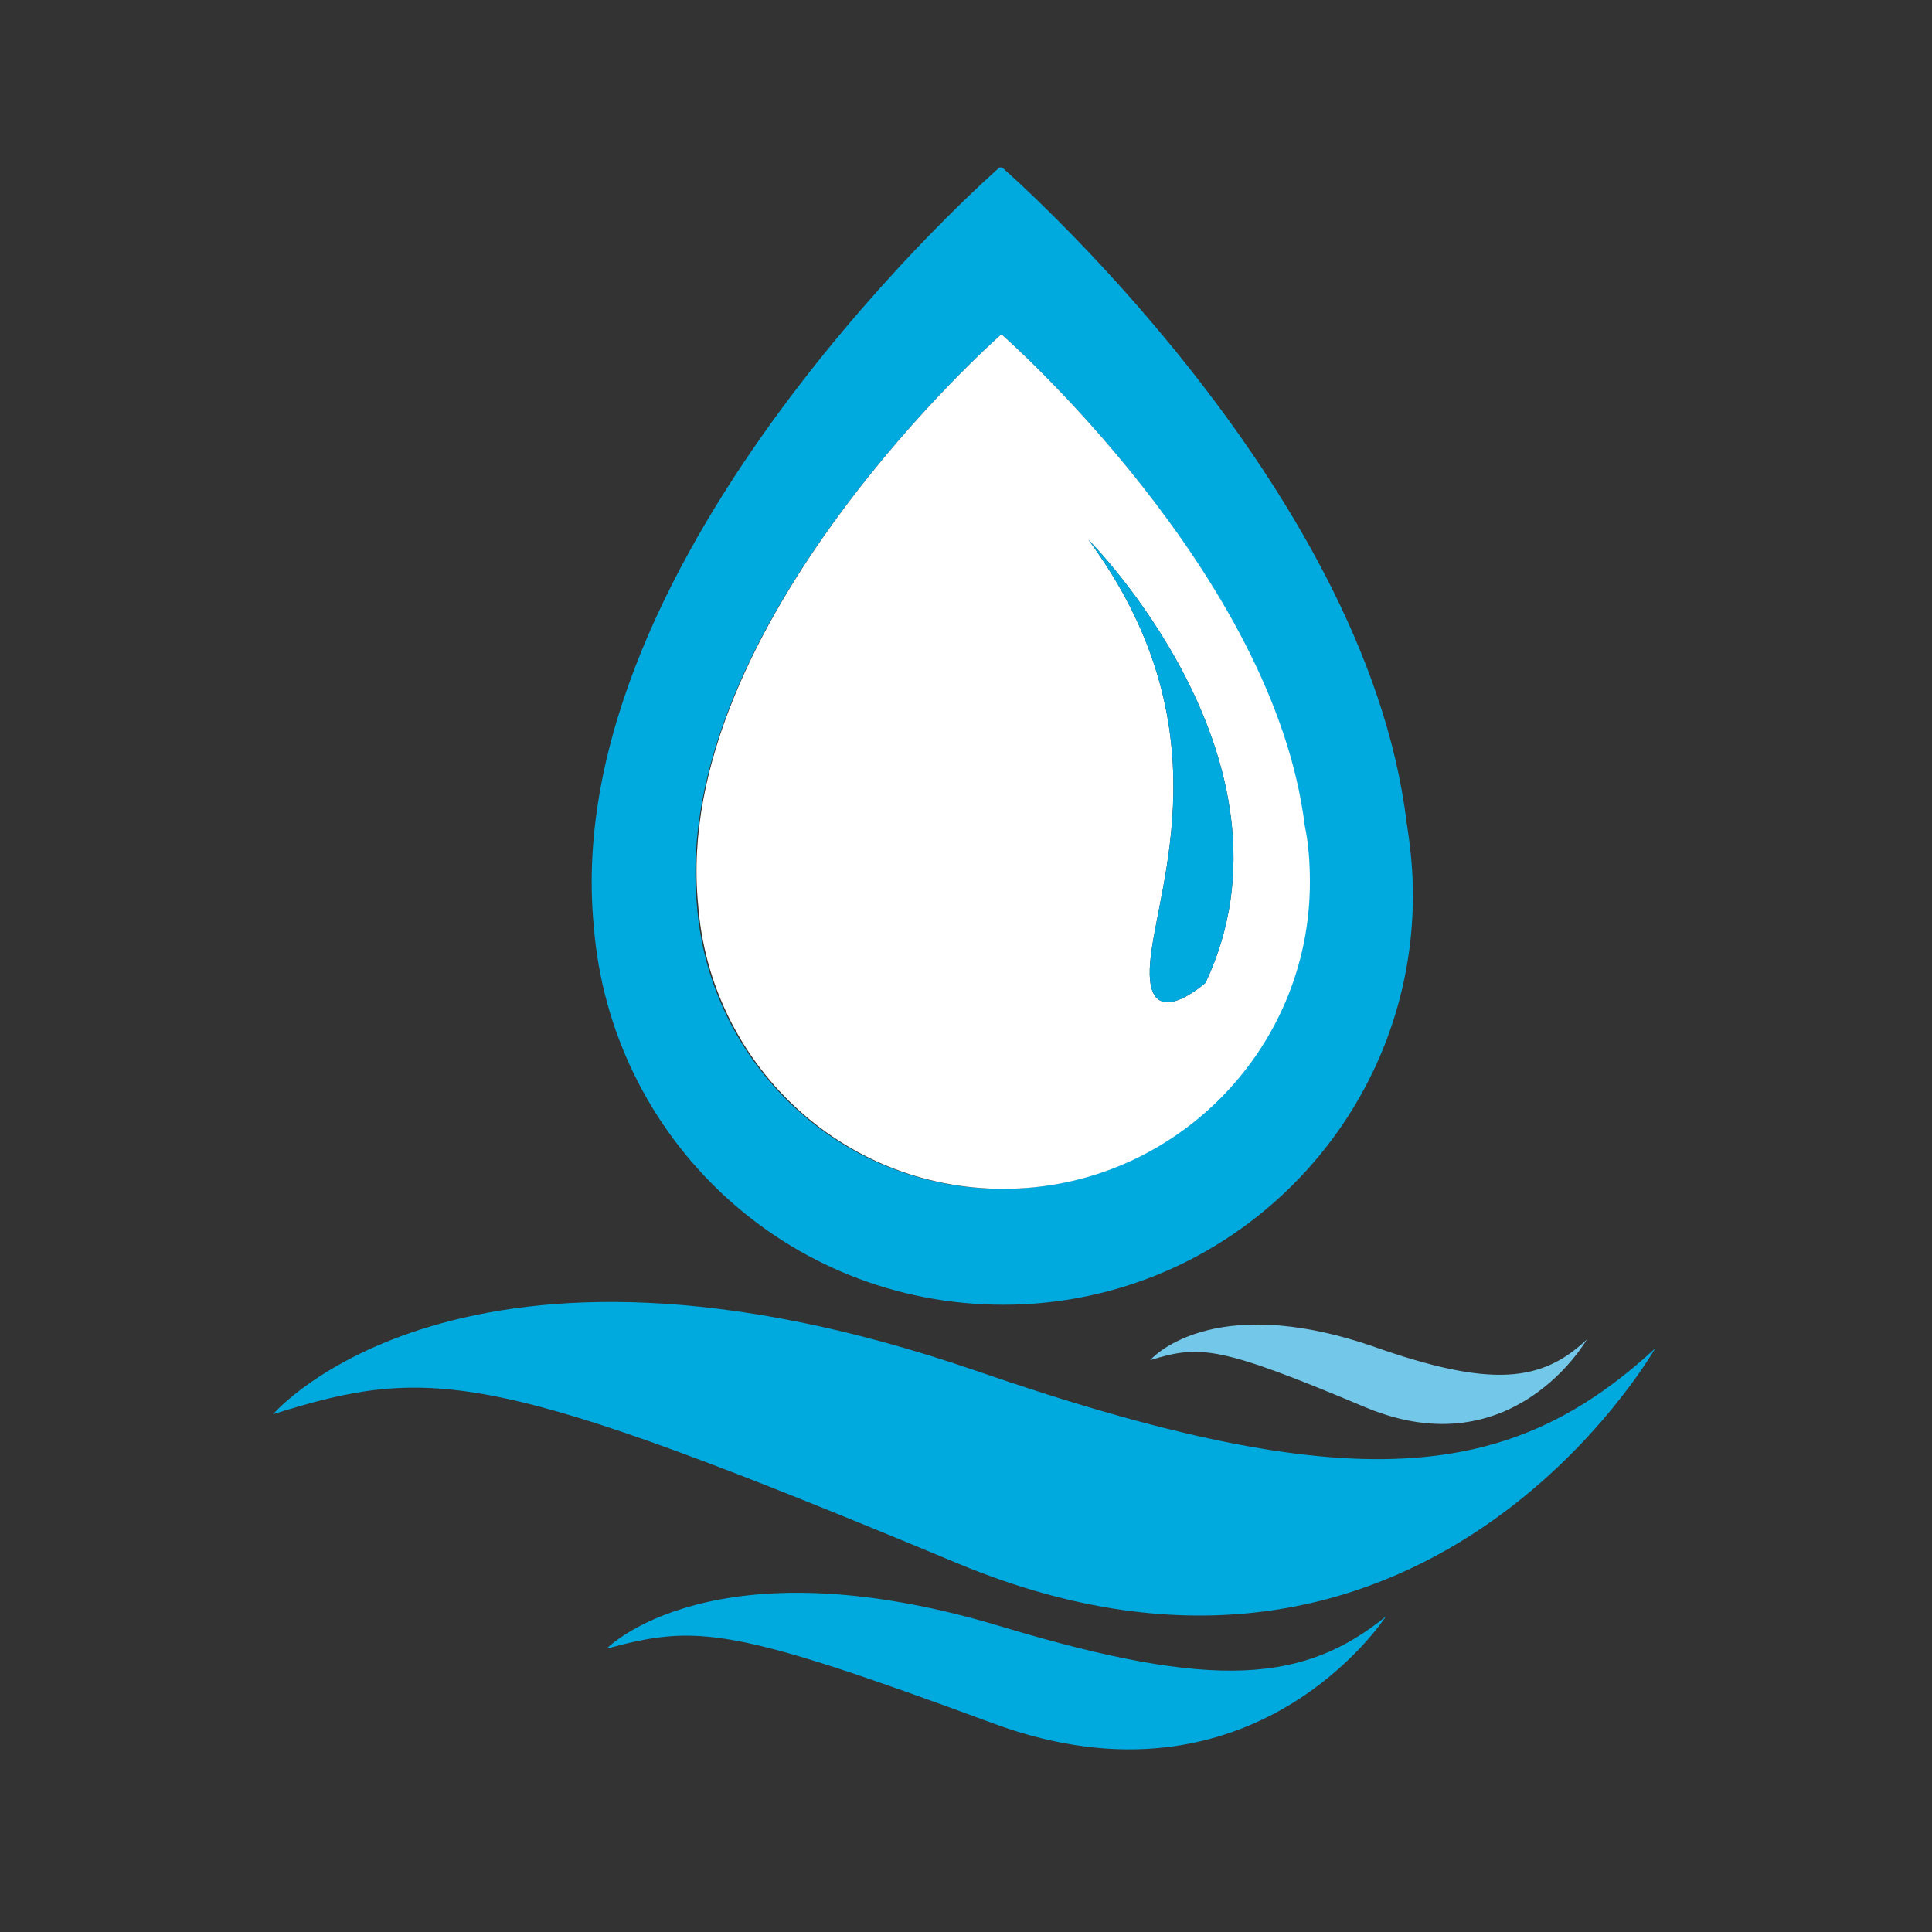 <?xml version="1.0" encoding="utf-8"?>
<!-- Generator: Adobe Illustrator 18.1.0, SVG Export Plug-In . SVG Version: 6.00 Build 0)  -->
<svg version="1.1" id="Layer_1" xmlns="http://www.w3.org/2000/svg" xmlns:xlink="http://www.w3.org/1999/xlink" x="0px" y="0px"
	 viewBox="0 0 150 150" enable-background="new 0 0 150 150" xml:space="preserve">
<rect x="0" y="0" width="150" height="150" fill="#333333" stroke="none"/>
<g>
	<path fill="#00A9DE" d="M77.9,101.3c17.6,0,31.8-14.3,31.8-31.8c0-2-0.2-3.8-0.5-5.7C106,37.5,77.8,13,77.8,13h-0.2
		c0,0-34.3,29.9-31.5,58.9C47.4,88.4,61.1,101.3,77.9,101.3z M77.7,26h0.1c0,0,21.1,18.5,23.4,38.1c0.3,1.4,0.4,2.9,0.4,4.4
		c0,13.1-10.7,23.8-23.8,23.8c-12.6,0-22.8-9.8-23.7-22.1C52.1,48.5,77.7,26,77.7,26z"/>
	<path fill="#FFFFFF" d="M77.9,92.3c13.1,0,23.8-10.7,23.8-23.8c0-1.5-0.1-3-0.4-4.4C98.9,44.5,77.8,26,77.8,26h-0.1
		c0,0-25.6,22.5-23.5,44.2C55.1,82.5,65.3,92.3,77.9,92.3z M93.6,76.3c0,0-4.8,4.3-4.3-1.6c0.5-5.9,5.9-18.3-4.8-32.8
		C84.5,41.9,101.7,59.1,93.6,76.3z"/>
	<path fill="#00A9DE" d="M89.3,74.7c-0.5,5.9,4.3,1.6,4.3,1.6c8.1-17.2-9.1-34.4-9.1-34.4C95.2,56.4,89.8,68.8,89.3,74.7z"/>
	<path fill="#00A9DE" d="M75.7,106.4c-39.9-13.7-54.5,3.4-54.5,3.4c12.4-3.9,17.2-3.4,53.2,11.6c36.1,15,54.1-16.7,54.1-16.7
		C117.3,115,105.2,116.6,75.7,106.4z"/>
	<path fill="#00A9DE" d="M77.8,126.3c-22.5-6.8-30.7,1.7-30.7,1.7c7-1.9,9.7-1.7,30,5.8c20.3,7.5,30.5-8.3,30.5-8.3
		C101.3,130.6,94.4,131.3,77.8,126.3z"/>
	<path fill="#73C8EA" d="M89.3,105.6c3.9-1.2,5.4-1.1,16.8,3.7c11.4,4.7,17.1-5.3,17.1-5.3c-3.5,3.3-7.4,3.8-16.7,0.5
		C93.9,100.2,89.3,105.6,89.3,105.6z"/>
</g>
</svg>
